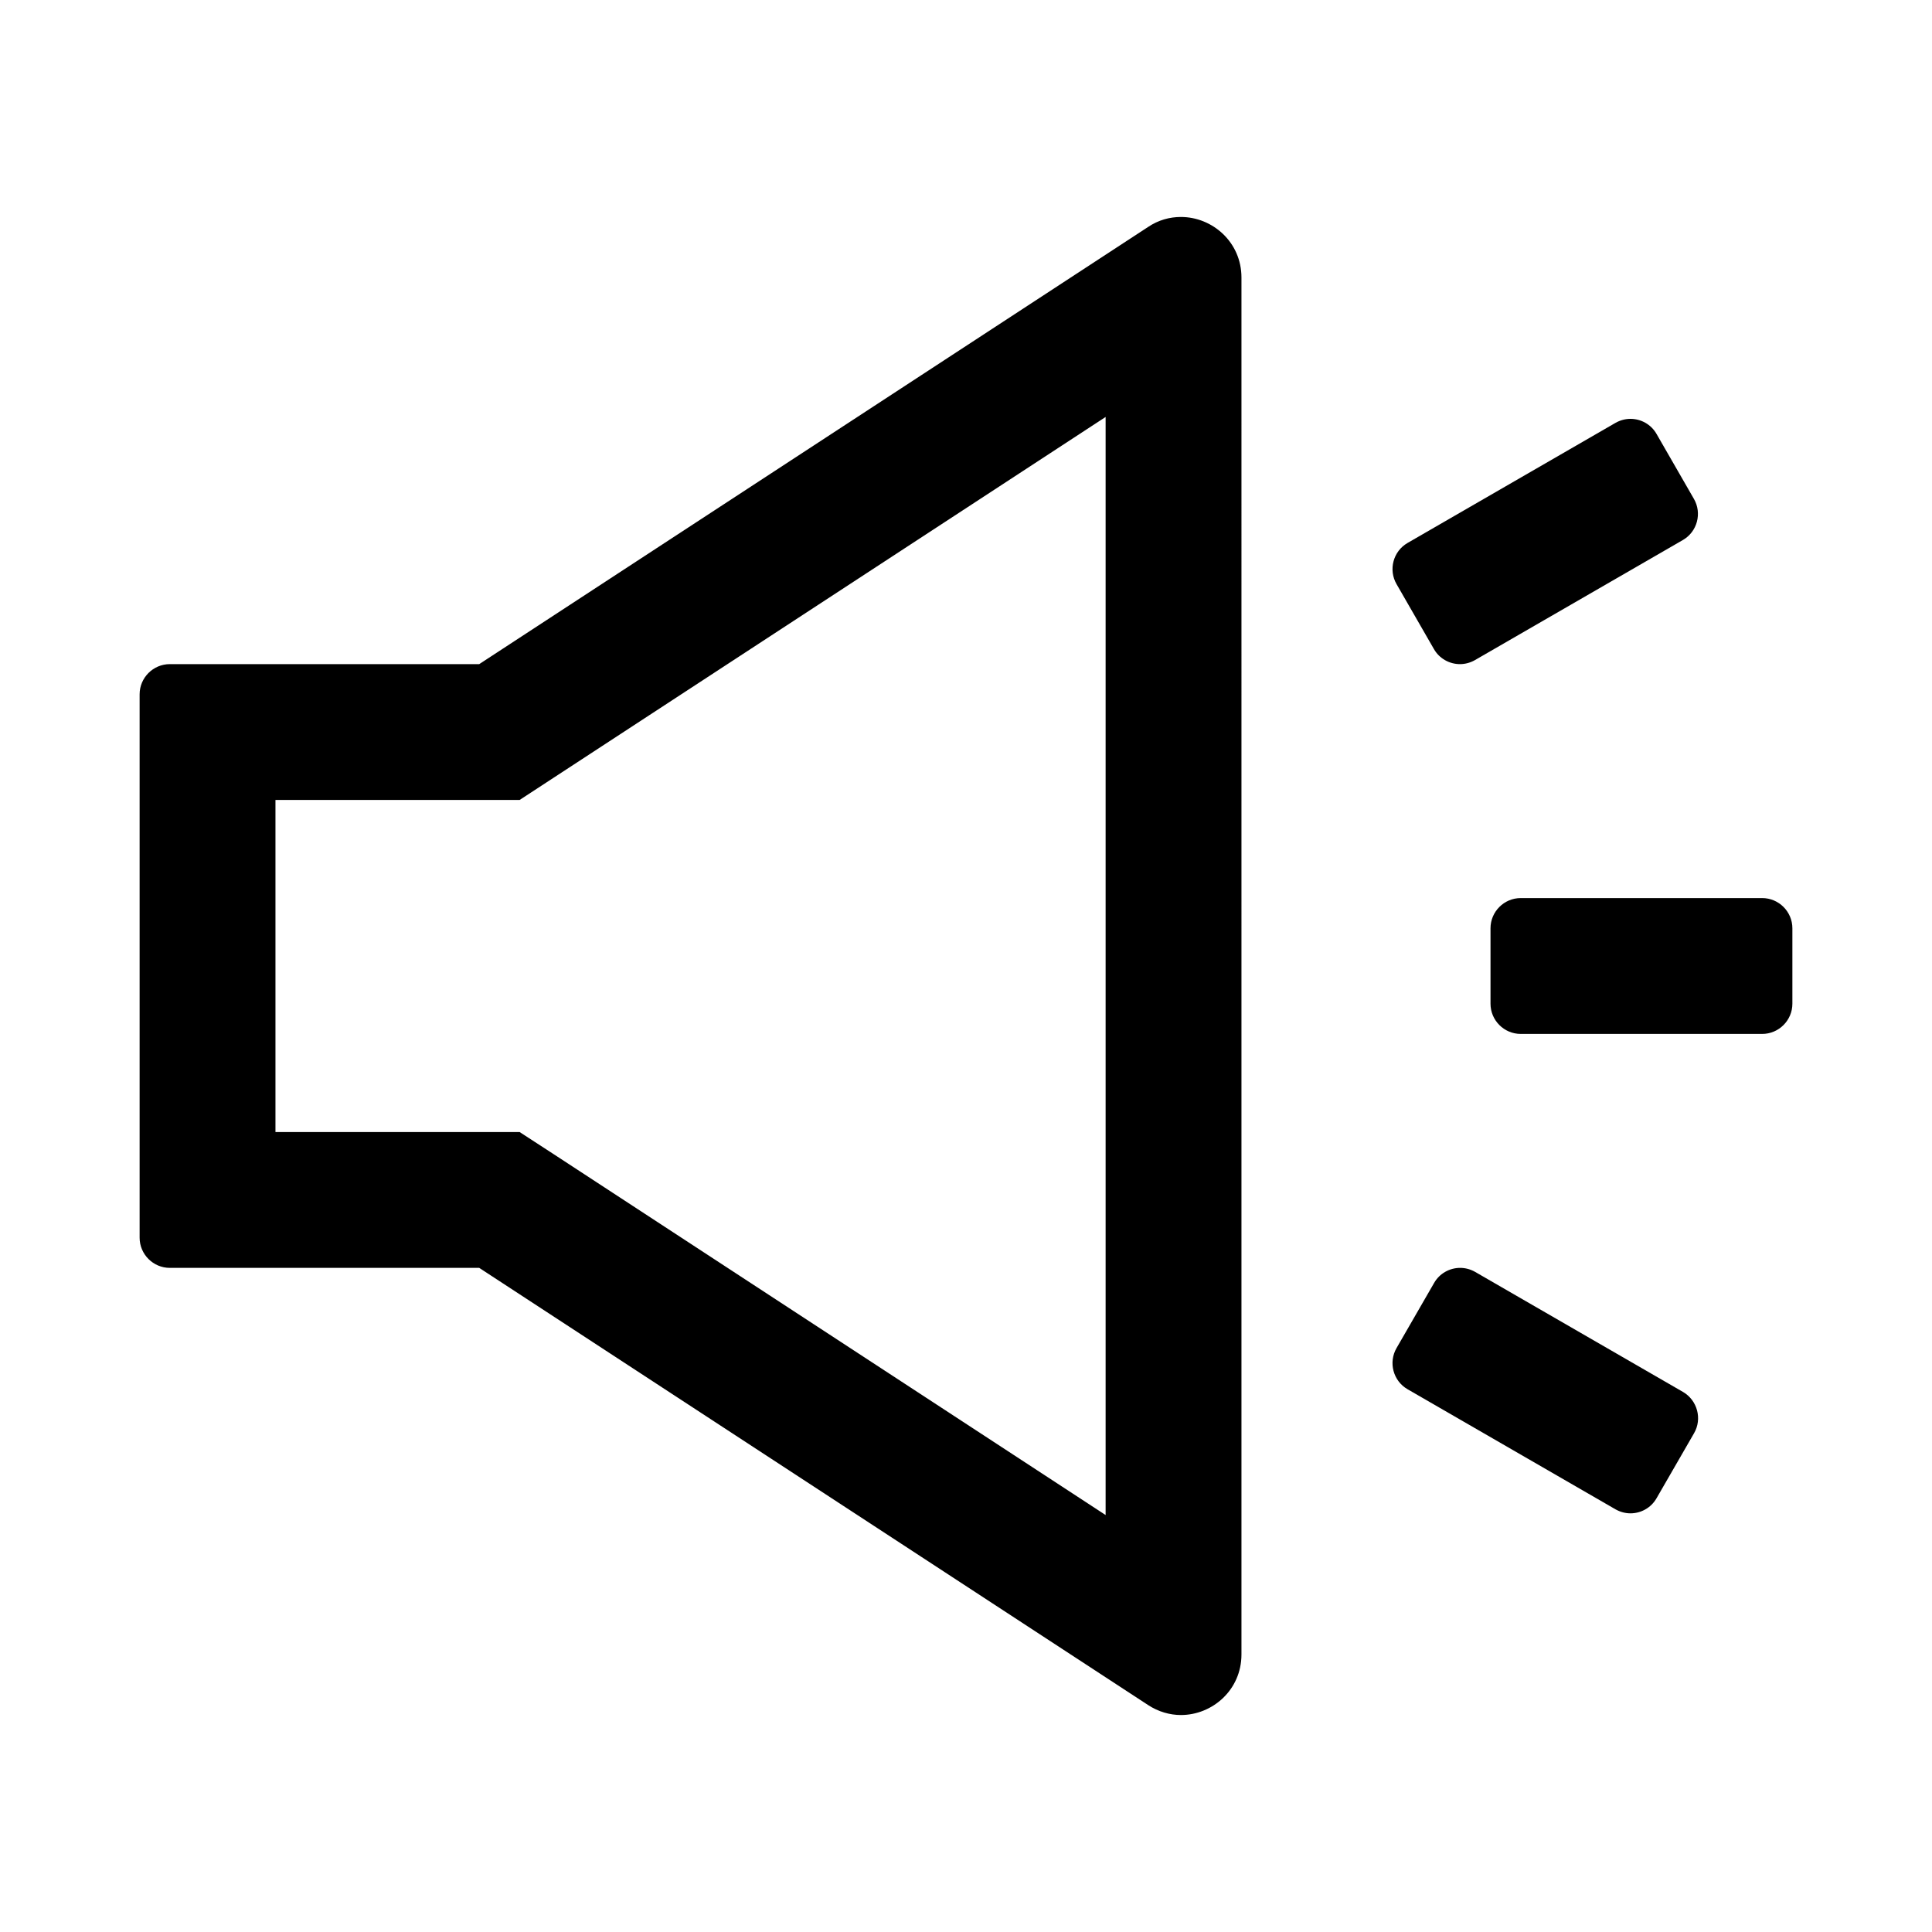 <?xml version="1.0" standalone="no"?><!DOCTYPE svg PUBLIC "-//W3C//DTD SVG 1.1//EN" "http://www.w3.org/Graphics/SVG/1.1/DTD/svg11.dtd"><svg t="1649315498093" class="icon" viewBox="0 0 1024 1024" version="1.1" xmlns="http://www.w3.org/2000/svg" p-id="7153" xmlns:xlink="http://www.w3.org/1999/xlink" width="128" height="128"><defs><style type="text/css"></style></defs><path d="M625.9 115c-5.9 0-11.9 1.6-17.4 5.3L254 352H90c-8.8 0-16 7.2-16 16v288c0 8.8 7.2 16 16 16h164l354.5 231.7c5.5 3.6 11.6 5.3 17.4 5.3 16.7 0 32.1-13.3 32.1-32.1V147.1c0-18.8-15.4-32.1-32.1-32.1zM586 803L293.4 611.7l-18-11.7H146V424h129.4l17.9-11.7L586 221v582zM934 476H806c-8.8 0-16 7.2-16 16v40c0 8.8 7.2 16 16 16h128c8.8 0 16-7.2 16-16v-40c0-8.8-7.2-16-16-16zM892.1 737.8l-110.3-63.7c-2.5-1.4-5.2-2.1-7.9-2.1-5.5 0-10.9 2.9-13.8 8l-19.9 34.5c-4.4 7.6-1.8 17.4 5.8 21.8L856.3 800c2.5 1.4 5.2 2.1 7.9 2.1 5.5 0 10.9-2.9 13.8-8l19.9-34.5c4.4-7.6 1.7-17.4-5.8-21.8zM760 344c2.9 5.1 8.3 8 13.8 8 2.7 0 5.4-0.7 7.9-2.1L892 286.2c7.6-4.4 10.2-14.2 5.8-21.8L878 230c-2.9-5.1-8.3-8-13.8-8-2.7 0-5.4 0.7-7.9 2.1L746 287.8c-7.6 4.4-10.2 14.2-5.8 21.8L760 344z" p-id="7154"></path></svg>